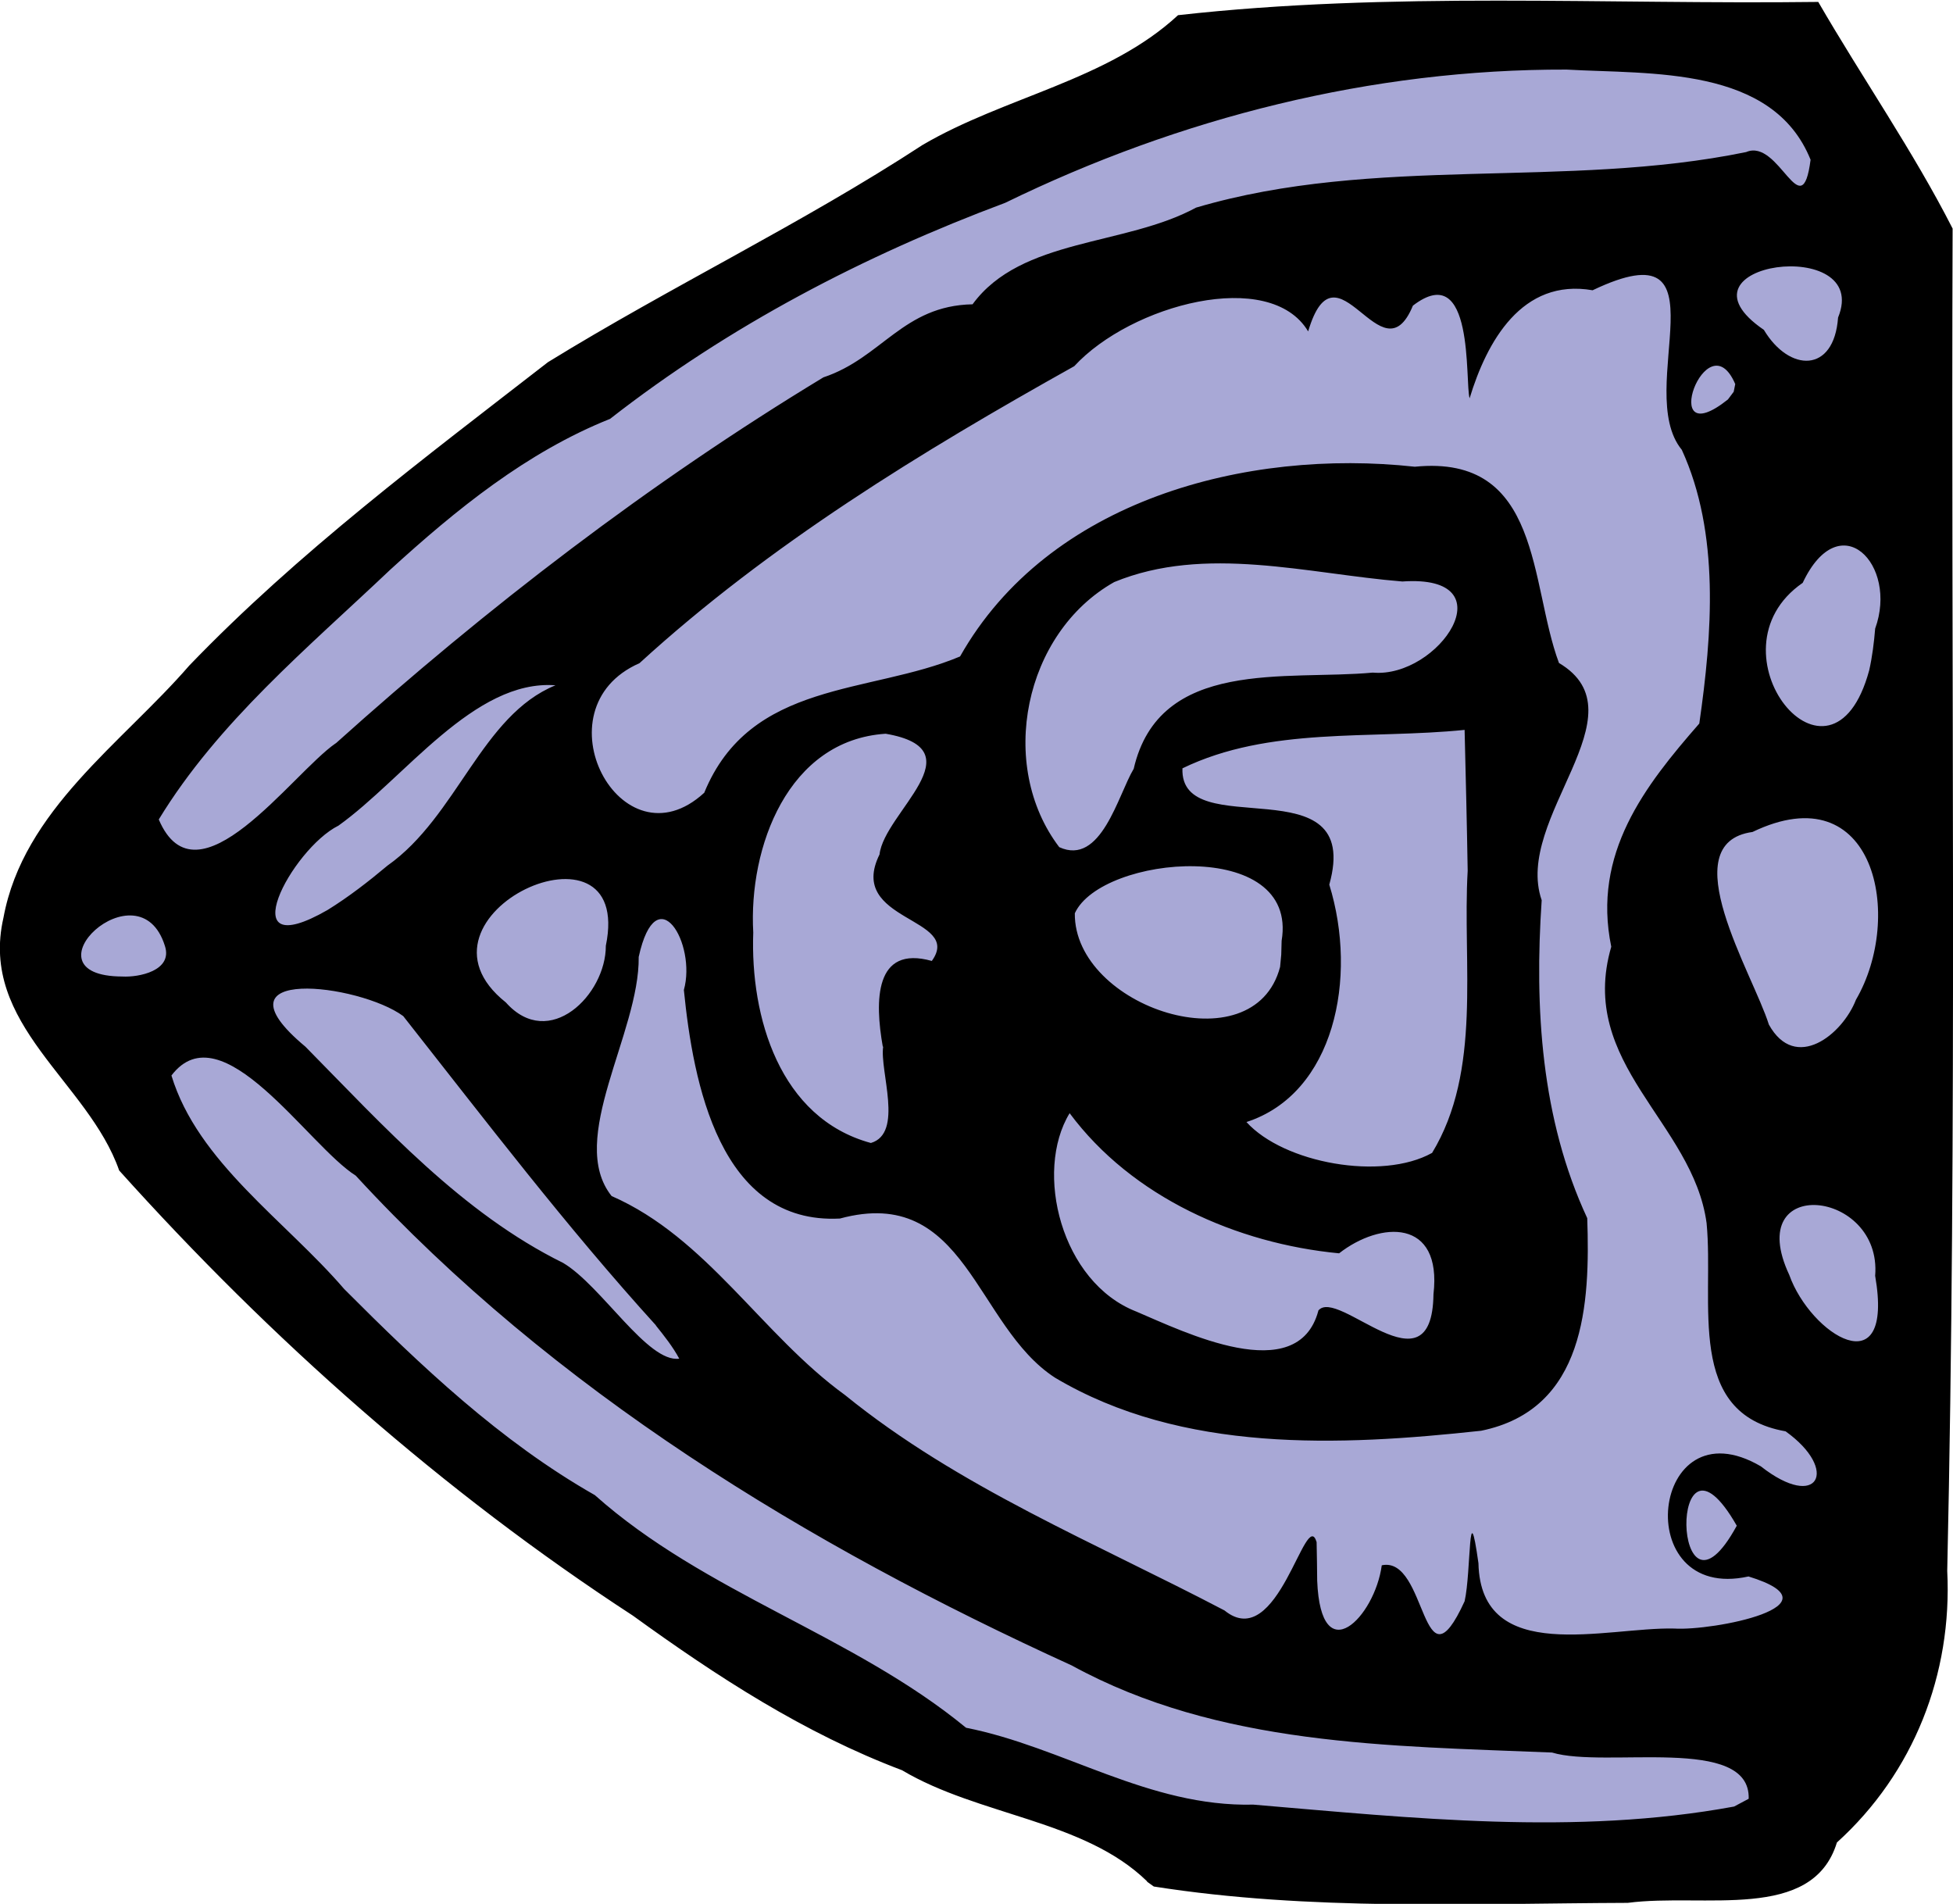 <?xml version="1.0" encoding="UTF-8" standalone="no"?>
<svg
   xmlns:dc="http://purl.org/dc/elements/1.1/"
   xmlns:cc="http://creativecommons.org/ns#"
   xmlns:rdf="http://www.w3.org/1999/02/22-rdf-syntax-ns#"
   xmlns:svg="http://www.w3.org/2000/svg"
   xmlns="http://www.w3.org/2000/svg"
   width="10.161mm"
   height="9.904mm"
   viewBox="0 0 10.161 9.904"
   version="1.1"
   id="svg836">
  <defs
     id="defs830" />
  <path
     id="rect814"
     d="M 5.989,0.411 9.251,0.217 10.033,1.415 10.085,8.561 9.019,9.801 5.712,9.459 2.832,8.018 C 2.428,7.863 0.113,5.026 0.113,5.026 L 1.584,3.006 Z"
     style="opacity:1;vector-effect:none;fill:#a8a8d6;fill-opacity:1;fill-rule:nonzero;stroke:#000000;stroke-width:0;stroke-linecap:butt;stroke-linejoin:round;stroke-miterlimit:4;stroke-dasharray:none;stroke-dashoffset:0;stroke-opacity:1" />
  <g
     id="layer1"
     transform="translate(294.897,6.075)">
    <path
       style="fill:#000000;stroke-width:0.127"
       d="m -288.929,3.712 c -0.328,-0.32 -0.875,-0.34 -1.275,-0.578 -0.509,-0.192 -0.962,-0.487 -1.4,-0.804 -0.99,-0.645 -1.885,-1.439 -2.673,-2.316 -0.161,-0.462 -0.73,-0.758 -0.602,-1.315 0.103,-0.56 0.615,-0.906 0.967,-1.312 0.567,-0.589 1.224,-1.08 1.866,-1.578 0.64,-0.394 1.321,-0.72 1.949,-1.13 0.428,-0.251 0.963,-0.336 1.329,-0.675 1.105,-0.124 2.221,-0.055 3.331,-0.069 0.228,0.394 0.495,0.778 0.699,1.179 -0.009,2.328 0.024,4.656 -0.028,6.983 0.027,0.536 -0.174,1.051 -0.574,1.413 -0.127,0.415 -0.692,0.262 -1.088,0.314 -0.821,0.003 -1.652,0.043 -2.466,-0.085 l -0.035,-0.025 z m 3.13,-0.429 c 0.011,-0.335 -0.745,-0.157 -1.023,-0.241 -0.847,-0.035 -1.734,-0.034 -2.499,-0.453 -1.375,-0.627 -2.694,-1.428 -3.725,-2.548 -0.249,-0.157 -0.698,-0.865 -0.959,-0.521 0.137,0.451 0.593,0.755 0.899,1.111 0.399,0.4 0.812,0.792 1.304,1.072 0.572,0.51 1.344,0.727 1.931,1.21 0.506,0.1 0.95,0.413 1.495,0.4 0.829,0.07 1.677,0.162 2.501,0.01 l 0.077,-0.041 z m -2.245,-1.135 c 0.019,0.476 0.3,0.189 0.336,-0.08 0.238,-0.051 0.206,0.679 0.431,0.187 0.035,-0.153 0.018,-0.583 0.072,-0.198 0.012,0.536 0.667,0.331 1.019,0.34 0.197,0.013 0.883,-0.118 0.386,-0.271 -0.623,0.138 -0.51,-0.909 0.064,-0.573 0.299,0.235 0.41,0.019 0.129,-0.182 -0.524,-0.092 -0.371,-0.666 -0.411,-1.083 -0.071,-0.526 -0.674,-0.827 -0.496,-1.438 -0.1,-0.485 0.174,-0.836 0.458,-1.161 0.067,-0.465 0.108,-0.99 -0.091,-1.424 -0.257,-0.312 0.256,-1.174 -0.464,-0.83 -0.368,-0.064 -0.551,0.268 -0.64,0.562 -0.025,-0.085 0.027,-0.729 -0.295,-0.482 -0.163,0.396 -0.397,-0.365 -0.545,0.134 -0.199,-0.333 -0.922,-0.139 -1.217,0.181 -0.796,0.445 -1.586,0.927 -2.262,1.545 -0.538,0.236 -0.096,1.072 0.337,0.674 0.24,-0.586 0.861,-0.511 1.331,-0.709 0.46,-0.814 1.489,-1.083 2.366,-0.987 0.662,-0.066 0.596,0.61 0.75,1.021 0.445,0.264 -0.238,0.807 -0.09,1.234 -0.038,0.56 -0.003,1.139 0.237,1.654 0.015,0.444 -0.009,0.995 -0.552,1.106 -0.737,0.08 -1.556,0.117 -2.217,-0.276 -0.417,-0.27 -0.462,-1.006 -1.119,-0.828 -0.626,0.033 -0.764,-0.708 -0.812,-1.189 0.067,-0.24 -0.142,-0.595 -0.235,-0.172 0.005,0.396 -0.376,0.949 -0.141,1.244 0.496,0.217 0.782,0.722 1.214,1.035 0.591,0.48 1.306,0.77 1.975,1.121 0.279,0.227 0.422,-0.544 0.479,-0.356 9.3e-4,0.067 0.003,0.135 0.003,0.201 z m 2.183,-0.286 c -0.36,-0.63 -0.339,0.622 0,0 z m -5.623,-1.042 c -0.466,-0.513 -0.888,-1.067 -1.315,-1.609 -0.228,-0.169 -1.017,-0.264 -0.509,0.159 0.409,0.415 0.814,0.865 1.341,1.125 0.199,0.118 0.44,0.521 0.604,0.498 -0.034,-0.063 -0.078,-0.118 -0.122,-0.173 z m 3.445,-0.076 c 0.099,-0.129 0.593,0.448 0.6,-0.086 0.046,-0.396 -0.276,-0.381 -0.491,-0.213 -0.533,-0.051 -1.077,-0.292 -1.402,-0.729 -0.186,0.305 -0.044,0.88 0.347,1.032 0.243,0.103 0.839,0.399 0.947,-0.004 z m 2.898,-0.182 c 0.037,-0.451 -0.692,-0.528 -0.447,-0.005 0.111,0.312 0.548,0.587 0.447,0.005 z m -2.306,-0.638 c 0.262,-0.43 0.158,-0.984 0.186,-1.469 -0.004,-0.244 -0.01,-0.488 -0.016,-0.733 -0.49,0.05 -1.016,-0.019 -1.468,0.2 -0.015,0.4 0.942,-0.033 0.764,0.605 0.15,0.485 0.026,1.087 -0.431,1.235 0.195,0.215 0.704,0.306 0.965,0.161 z m -2.857,-0.554 c -0.042,-0.237 -0.044,-0.53 0.255,-0.446 0.165,-0.228 -0.446,-0.203 -0.272,-0.554 0.024,-0.218 0.514,-0.545 0.032,-0.628 -0.509,0.033 -0.714,0.591 -0.689,1.034 -0.016,0.439 0.137,0.966 0.612,1.095 0.172,-0.051 0.045,-0.373 0.064,-0.502 z m 5.063,-0.244 c 0.252,-0.432 0.099,-1.179 -0.538,-0.873 -0.42,0.058 0.002,0.737 0.085,1.002 0.138,0.249 0.383,0.052 0.453,-0.129 z m -6.504,-0.281 c 0.15,-0.725 -1.091,-0.159 -0.52,0.295 0.225,0.253 0.521,-0.04 0.52,-0.295 z m 3.516,-0.026 c 0.09,-0.54 -0.938,-0.446 -1.076,-0.143 -0.005,0.489 0.932,0.798 1.068,0.279 l 0.006,-0.064 z m -5.81,0.027 c -0.135,-0.433 -0.757,0.157 -0.222,0.159 0.086,0.005 0.264,-0.03 0.222,-0.159 z m 1.158,-0.418 c 0.363,-0.256 0.489,-0.781 0.874,-0.938 -0.423,-0.032 -0.785,0.484 -1.129,0.73 -0.244,0.121 -0.569,0.733 -0.057,0.439 0.11,-0.068 0.213,-0.148 0.312,-0.231 z m -0.269,-0.636 c 0.787,-0.707 1.632,-1.356 2.537,-1.904 0.304,-0.101 0.414,-0.373 0.776,-0.38 0.253,-0.346 0.793,-0.302 1.163,-0.503 0.932,-0.275 1.919,-0.095 2.862,-0.289 0.172,-0.074 0.289,0.397 0.335,0.04 -0.197,-0.489 -0.83,-0.444 -1.269,-0.469 -1.013,-0.003 -2.013,0.25 -2.921,0.693 -0.736,0.275 -1.436,0.64 -2.056,1.124 -0.433,0.173 -0.8,0.471 -1.144,0.785 -0.427,0.405 -0.895,0.792 -1.204,1.299 0.199,0.467 0.693,-0.239 0.92,-0.396 z m 4.151,0.134 c 0.133,-0.581 0.795,-0.46 1.244,-0.502 0.344,0.031 0.71,-0.513 0.154,-0.474 -0.493,-0.04 -1.025,-0.192 -1.499,0.003 -0.47,0.265 -0.61,0.953 -0.286,1.379 0.218,0.1 0.306,-0.272 0.387,-0.407 z m 3.858,-0.731 c 0.121,-0.333 -0.184,-0.647 -0.377,-0.238 -0.515,0.356 0.149,1.183 0.346,0.455 0.016,-0.071 0.025,-0.144 0.031,-0.217 z m -0.728,-1.272 c -0.148,-0.345 -0.411,0.377 -0.038,0.08 l 0.03,-0.04 0.008,-0.04 z m 0.535,-0.346 c 0.177,-0.431 -0.9,-0.287 -0.386,0.064 0.132,0.221 0.365,0.227 0.386,-0.064 z"
       id="path865" />
  </g>
</svg>
